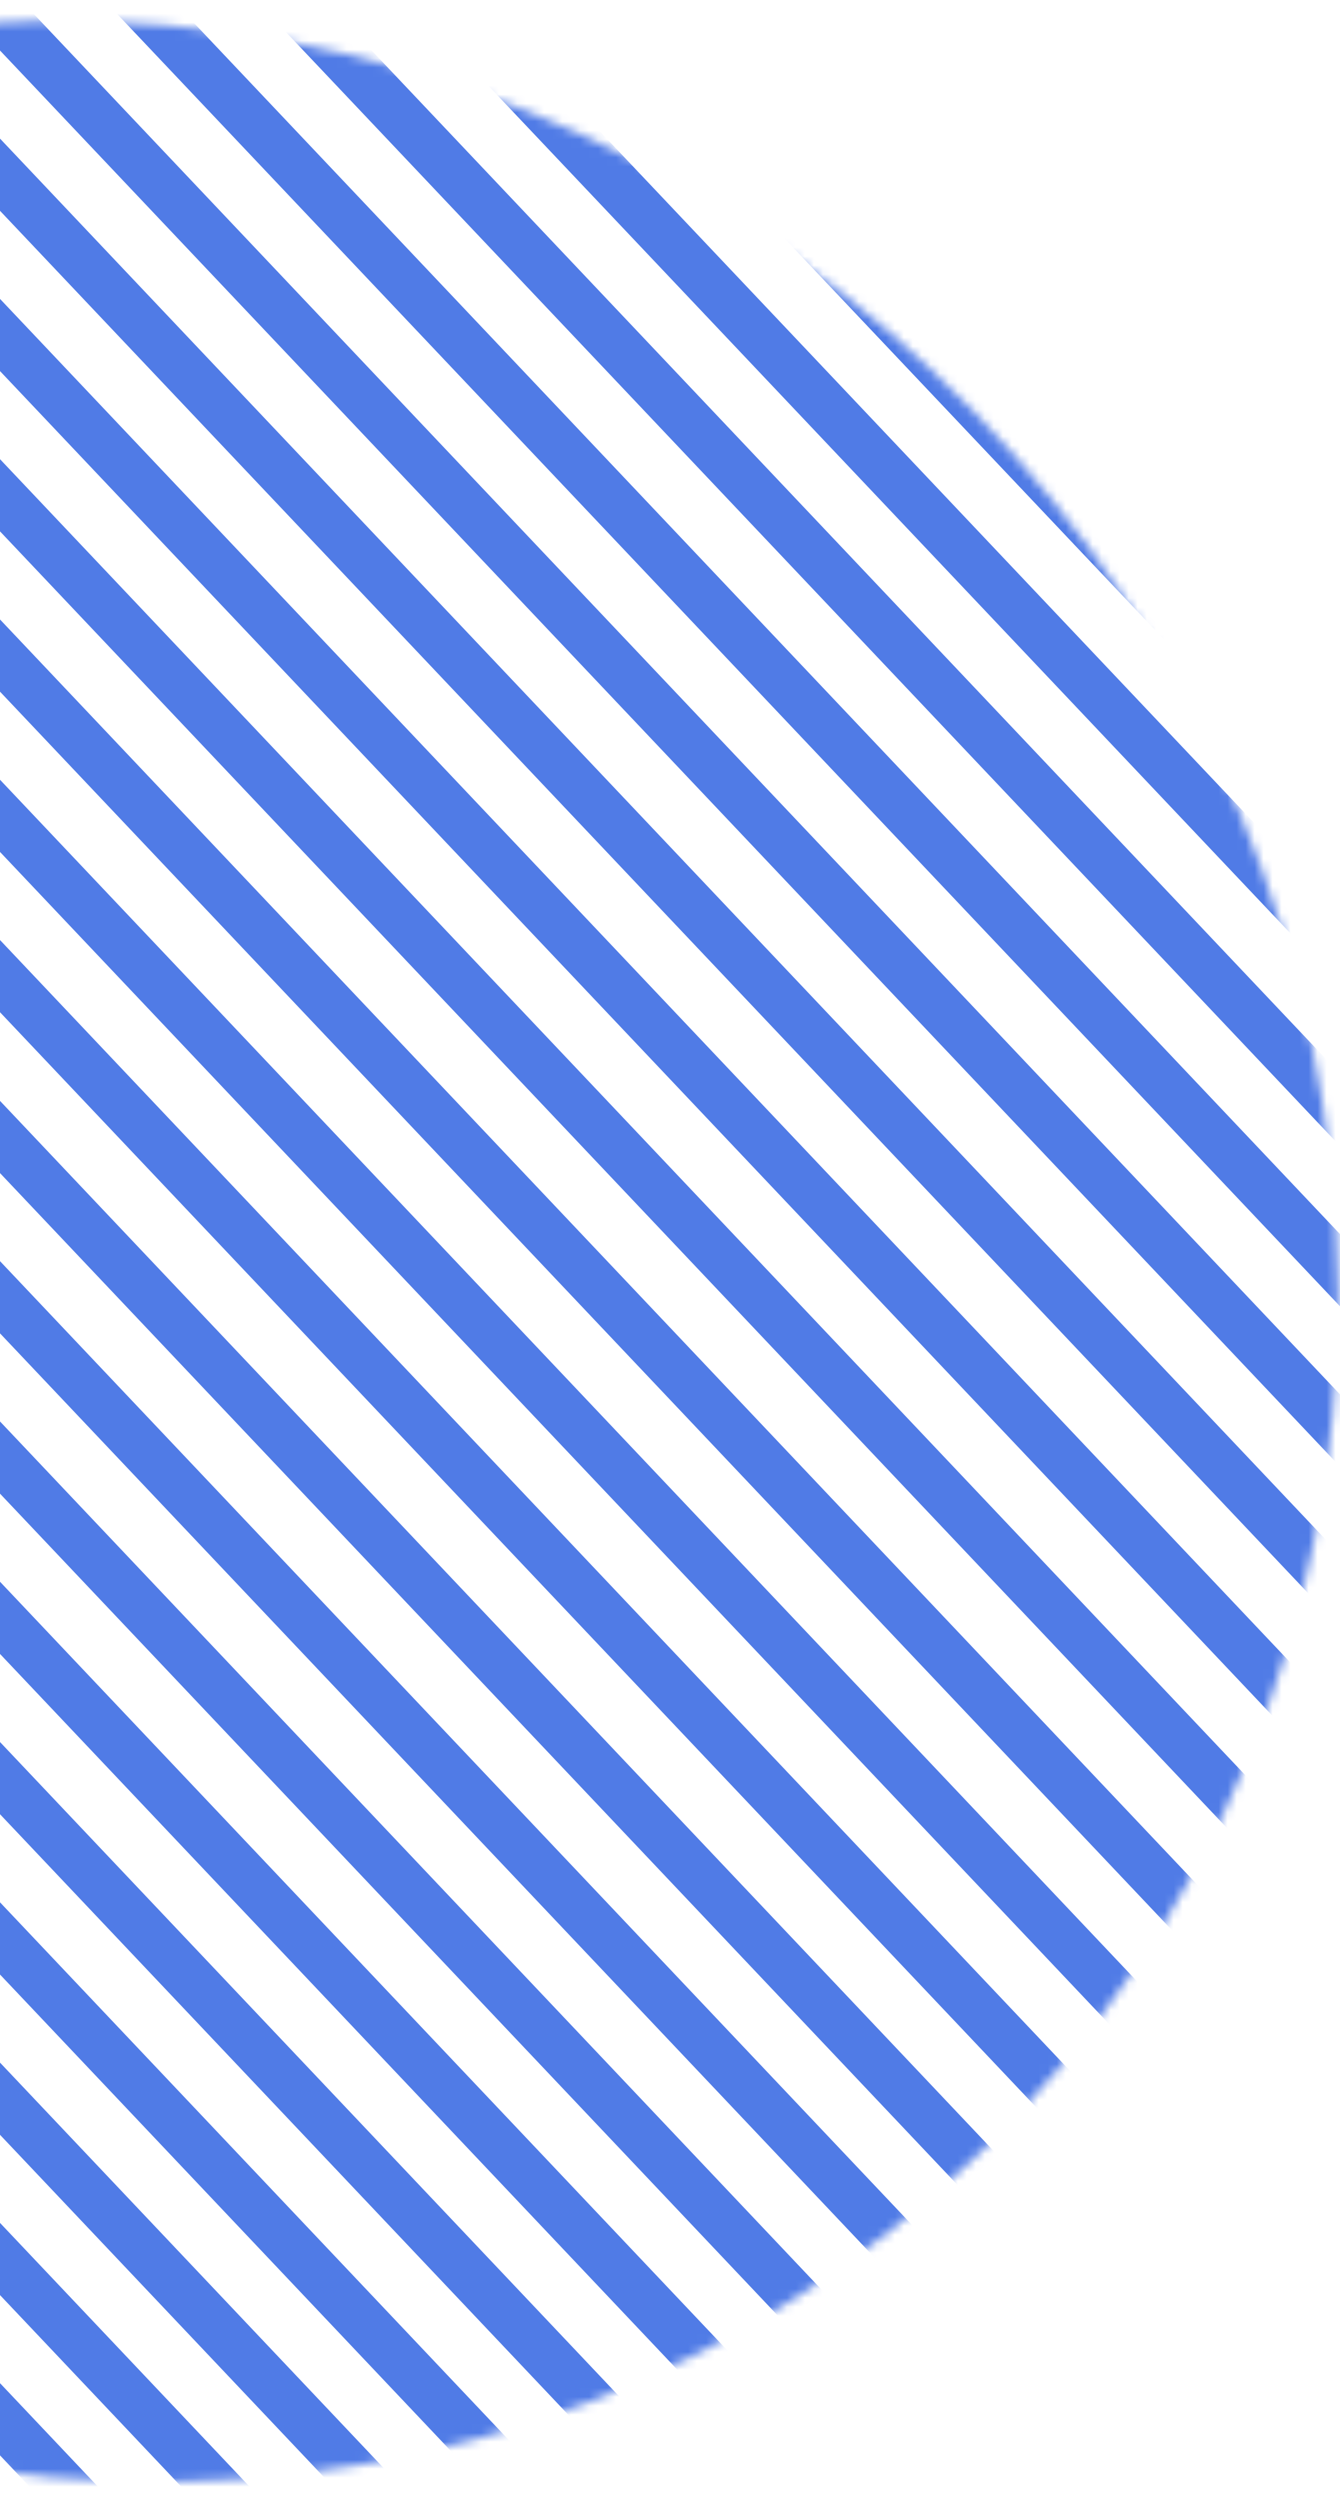 <svg width="149" height="278" viewBox="0 0 149 278" fill="none" xmlns="http://www.w3.org/2000/svg">
<mask id="mask0_210_3765" style="mask-type:alpha" maskUnits="userSpaceOnUse" x="-125" y="2" width="274" height="274">
<path d="M12.77 273.364C-61.364 270.804 -121.78 208.629 -122.175 134.491C-122.569 60.354 -62.792 2.329 11.342 4.889C85.475 7.45 145.892 69.625 146.286 143.763C146.68 217.9 86.903 275.925 12.77 273.364Z" fill="#C4C4C4" stroke="black" stroke-width="5"/>
</mask>
<g mask="url(#mask0_210_3765)">
<path d="M94.138 457.273L-197.558 149.024L-197.927 149.386L93.769 457.636L94.138 457.273Z" fill="#507BE6" stroke="#507BE6" stroke-width="5"/>
<path d="M99.073 444.666L-192.623 136.417L-192.993 136.779L98.703 445.029L99.073 444.666Z" fill="#507BE6" stroke="#507BE6" stroke-width="5"/>
<path d="M104.008 431.997L-187.688 123.747L-188.057 124.11L103.639 432.359L104.008 431.997Z" fill="#507BE6" stroke="#507BE6" stroke-width="5"/>
<path d="M108.943 419.389L-182.753 111.14L-183.123 111.502L108.573 419.752L108.943 419.389Z" fill="#507BE6" stroke="#507BE6" stroke-width="5"/>
<path d="M113.848 406.751L-177.848 98.502L-178.217 98.864L113.479 407.114L113.848 406.751Z" fill="#507BE6" stroke="#507BE6" stroke-width="5"/>
<path d="M118.753 394.112L-172.943 85.862L-173.313 86.225L118.383 394.474L118.753 394.112Z" fill="#507BE6" stroke="#507BE6" stroke-width="5"/>
<path d="M123.687 381.505L-168.01 73.255L-168.379 73.618L123.317 381.867L123.687 381.505Z" fill="#507BE6" stroke="#507BE6" stroke-width="5"/>
<path d="M128.592 368.866L-163.104 60.617L-163.473 60.979L128.223 369.228L128.592 368.866Z" fill="#507BE6" stroke="#507BE6" stroke-width="5"/>
<path d="M133.527 356.259L-158.169 48.009L-158.539 48.372L133.157 356.621L133.527 356.259Z" fill="#507BE6" stroke="#507BE6" stroke-width="5"/>
<path d="M138.432 343.619L-153.264 35.37L-153.634 35.733L138.063 343.982L138.432 343.619Z" fill="#507BE6" stroke="#507BE6" stroke-width="5"/>
<path d="M143.367 331.012L-148.329 22.763L-148.698 23.125L142.998 331.375L143.367 331.012Z" fill="#507BE6" stroke="#507BE6" stroke-width="5"/>
<path d="M148.272 318.373L-143.425 10.124L-143.794 10.486L147.902 318.736L148.272 318.373Z" fill="#507BE6" stroke="#507BE6" stroke-width="5"/>
<path d="M153.207 305.766L-138.489 -2.484L-138.858 -2.121L152.838 306.128L153.207 305.766Z" fill="#507BE6" stroke="#507BE6" stroke-width="5"/>
<path d="M158.111 293.127L-133.585 -15.122L-133.954 -14.759L157.742 293.49L158.111 293.127Z" fill="#507BE6" stroke="#507BE6" stroke-width="5"/>
<path d="M163.047 280.458L-128.649 -27.791L-129.018 -27.429L162.678 280.821L163.047 280.458Z" fill="#507BE6" stroke="#507BE6" stroke-width="5"/>
<path d="M167.982 267.851L-123.714 -40.399L-124.083 -40.036L167.613 268.213L167.982 267.851Z" fill="#507BE6" stroke="#507BE6" stroke-width="5"/>
<path d="M172.886 255.212L-118.81 -53.037L-119.179 -52.675L172.517 255.575L172.886 255.212Z" fill="#507BE6" stroke="#507BE6" stroke-width="5"/>
<path d="M177.822 242.604L-113.875 -65.645L-114.244 -65.283L177.452 242.967L177.822 242.604Z" fill="#507BE6" stroke="#507BE6" stroke-width="5"/>
<path d="M182.726 229.966L-108.97 -78.284L-109.339 -77.921L182.357 230.328L182.726 229.966Z" fill="#507BE6" stroke="#507BE6" stroke-width="5"/>
<path d="M187.662 217.359L-104.034 -90.891L-104.404 -90.528L187.292 217.721L187.662 217.359Z" fill="#507BE6" stroke="#507BE6" stroke-width="5"/>
<path d="M192.567 204.72L-99.13 -103.53L-99.499 -103.167L192.197 205.082L192.567 204.72Z" fill="#507BE6" stroke="#507BE6" stroke-width="5"/>
<path d="M197.501 192.112L-94.195 -116.138L-94.564 -115.775L197.132 192.474L197.501 192.112Z" fill="#507BE6" stroke="#507BE6" stroke-width="5"/>
<path d="M202.406 179.473L-89.29 -128.776L-89.66 -128.414L202.036 179.836L202.406 179.473Z" fill="#507BE6" stroke="#507BE6" stroke-width="5"/>
<path d="M207.311 166.834L-84.385 -141.415L-84.754 -141.052L206.942 167.197L207.311 166.834Z" fill="#507BE6" stroke="#507BE6" stroke-width="5"/>
<path d="M212.246 154.227L-79.45 -154.023L-79.82 -153.66L211.876 154.589L212.246 154.227Z" fill="#507BE6" stroke="#507BE6" stroke-width="5"/>
<path d="M217.182 141.558L-74.514 -166.692L-74.884 -166.329L216.812 141.92L217.182 141.558Z" fill="#507BE6" stroke="#507BE6" stroke-width="5"/>
<path d="M222.116 128.951L-69.58 -179.299L-69.95 -178.936L221.746 129.313L222.116 128.951Z" fill="#507BE6" stroke="#507BE6" stroke-width="5"/>
</g>
</svg>

